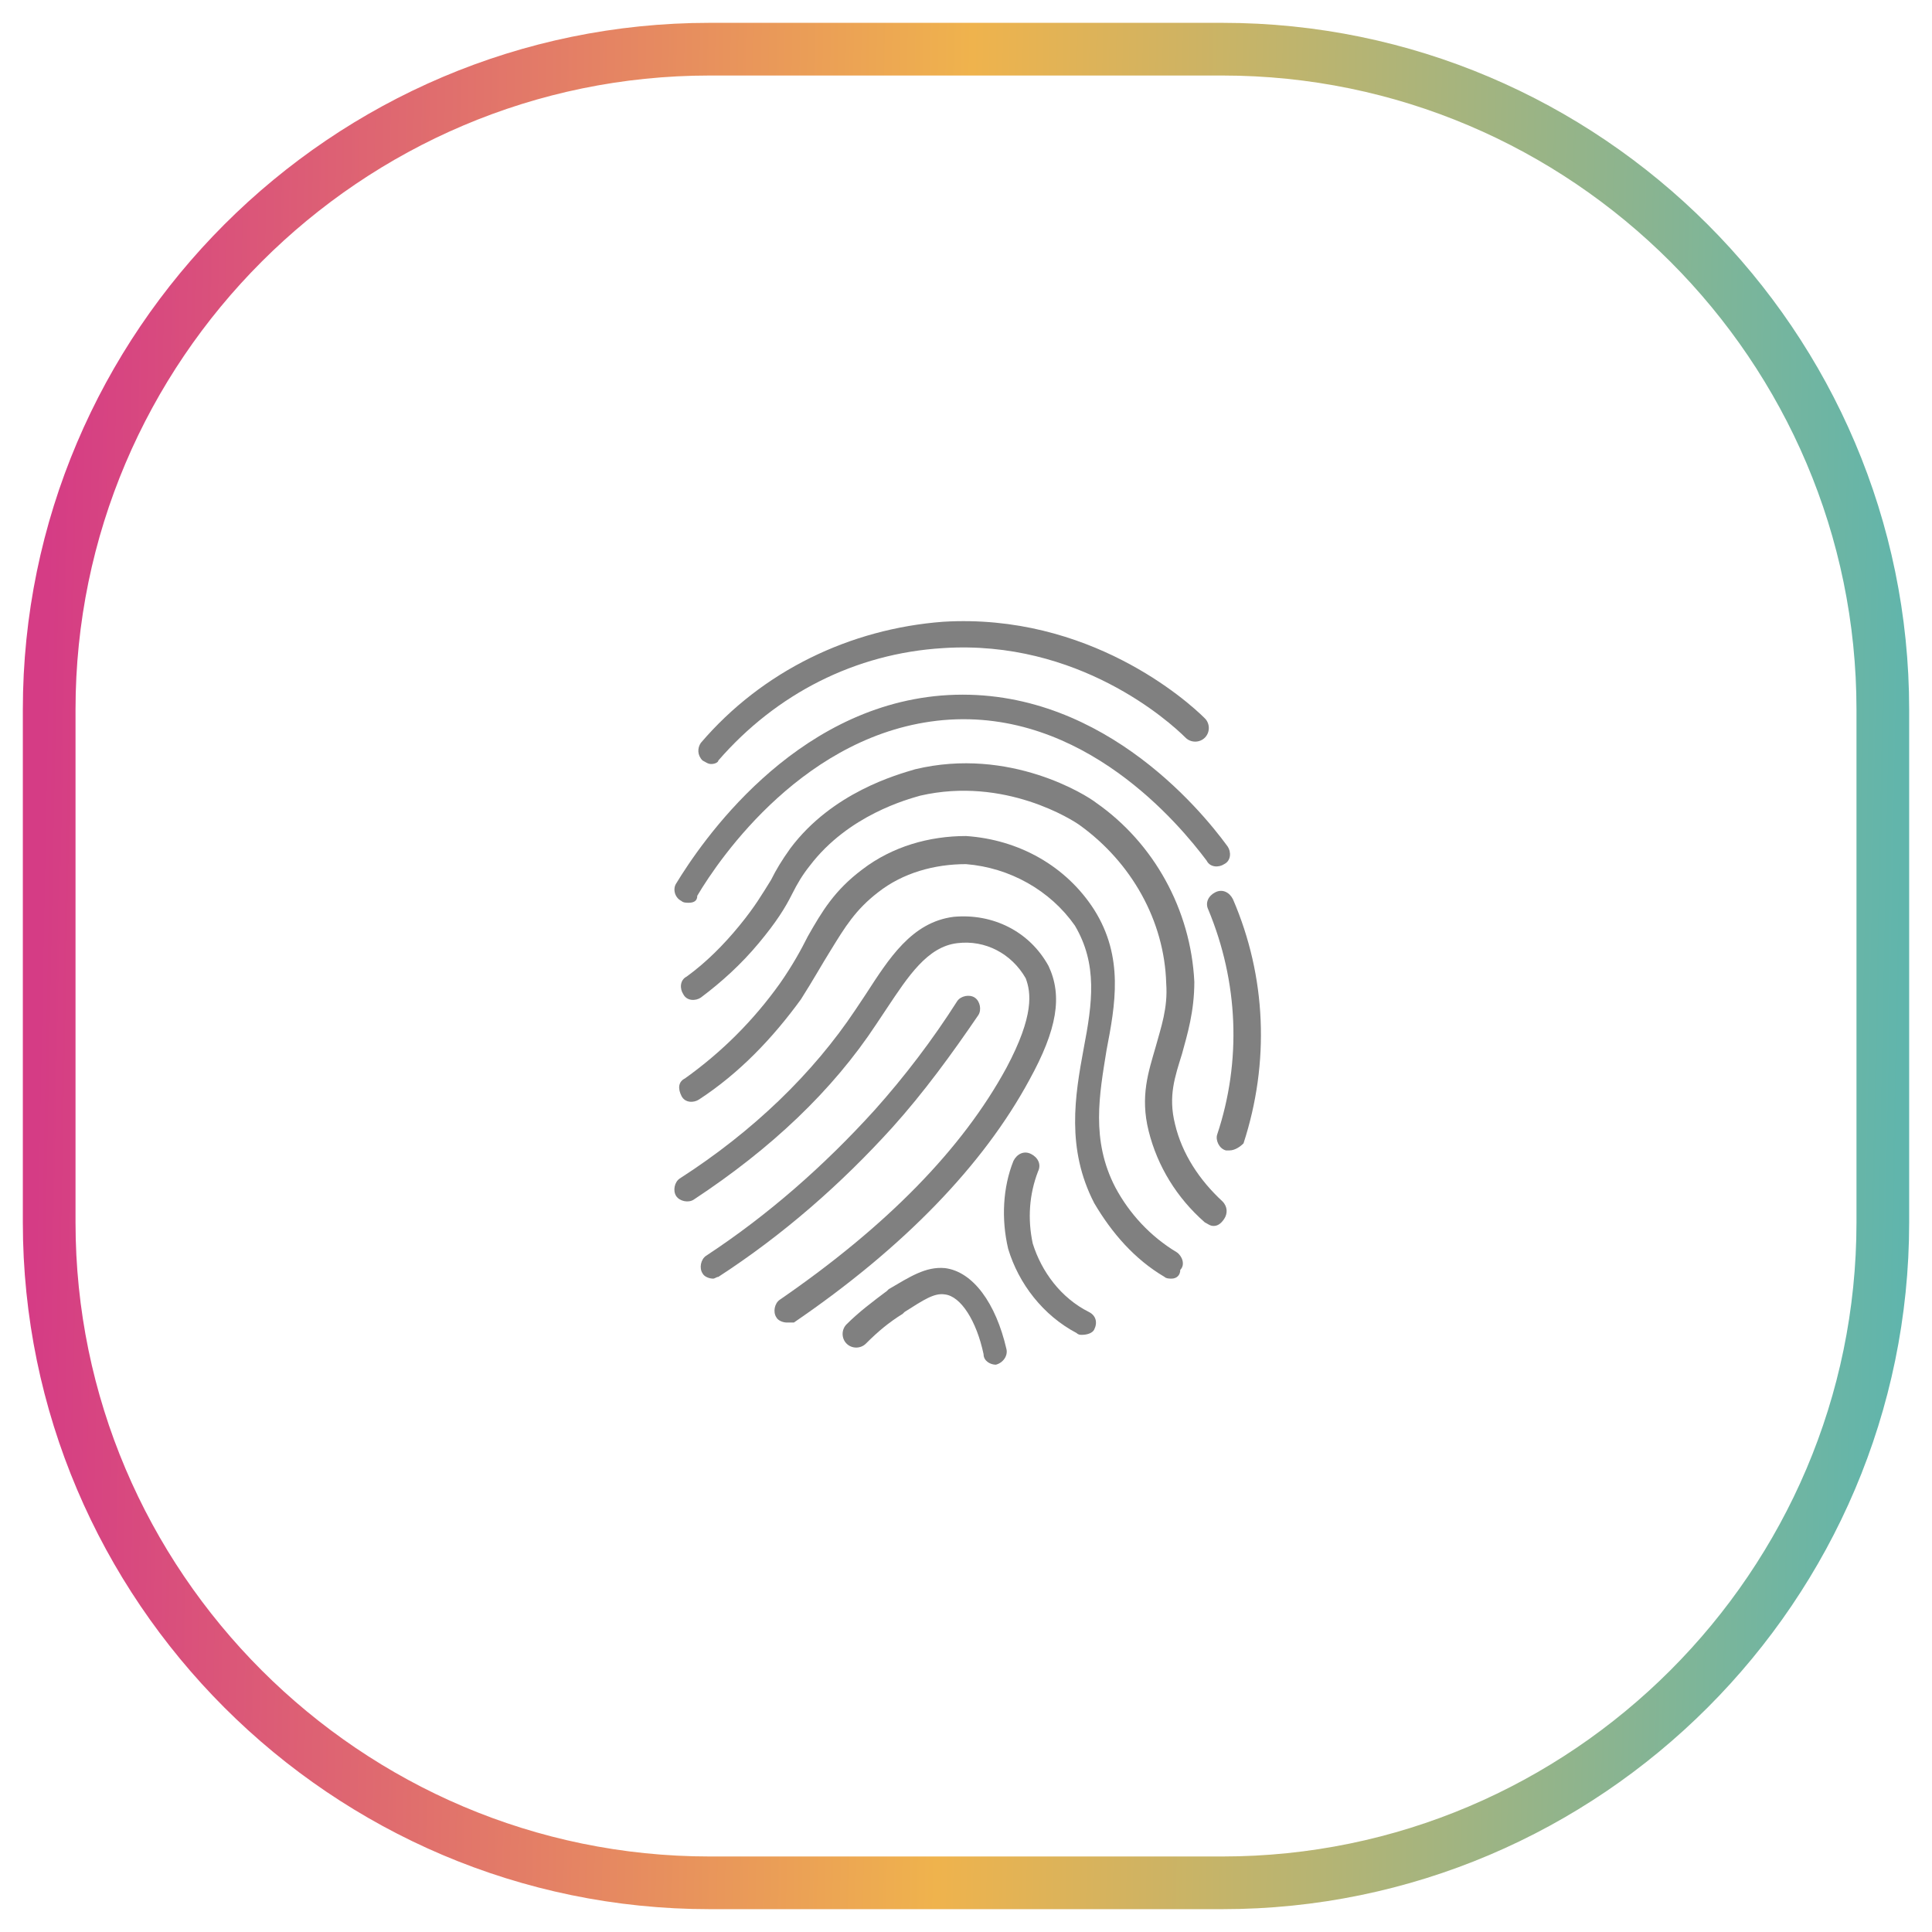 <?xml version="1.0" encoding="UTF-8"?>
<!-- Generator: Adobe Illustrator 27.7.0, SVG Export Plug-In . SVG Version: 6.00 Build 0)  -->
<svg xmlns="http://www.w3.org/2000/svg" xmlns:xlink="http://www.w3.org/1999/xlink" version="1.1" id="Layer_1" x="0px" y="0px" viewBox="0 0 110 110" style="enable-background:new 0 0 110 110;" xml:space="preserve">
<style type="text/css">
	.st0{fill:none;stroke:url(#SVGID_1_);stroke-width:3;stroke-miterlimit:10;}
	.st1{fill:#808080;}
</style>
<g>
	<linearGradient id="SVGID_1_" gradientUnits="userSpaceOnUse" x1="1.053" y1="53.932" x2="108.947" y2="56.068">
		<stop offset="1.117318e-02" style="stop-color:#D53C85"></stop>
		<stop offset="0.494" style="stop-color:#EFB34D"></stop>
		<stop offset="1" style="stop-color:#5FB5AD"></stop>
	</linearGradient>
	<path class="st0" d="M69.6,107.2H40.4c-20.7,0-37.6-16.9-37.6-37.6V40.4c0-20.7,16.9-37.6,37.6-37.6h29.2   c20.7,0,37.6,16.9,37.6,37.6v29.2C107.2,90.3,90.3,107.2,69.6,107.2z"></path>
	<g>
		<g>
			<path class="st1" d="M40.5,43.5c-0.2,0-0.3-0.1-0.5-0.2c-0.3-0.3-0.3-0.7-0.1-1c3.5-4.1,8.5-6.5,13.8-6.9     c8.3-0.5,13.9,4.5,14.9,5.5c0.3,0.3,0.3,0.8,0,1.1c-0.3,0.3-0.8,0.3-1.1,0c-0.9-0.9-6.1-5.6-13.8-5.1c-5,0.3-9.5,2.6-12.8,6.4     C40.9,43.4,40.7,43.5,40.5,43.5z"></path>
			<path class="st1" d="M39.2,51.4c-0.1,0-0.3,0-0.4-0.1c-0.4-0.2-0.5-0.7-0.3-1c1.4-2.3,6.6-10,15.1-10.7     c8.8-0.7,14.7,6.4,16.3,8.6c0.2,0.3,0.2,0.8-0.2,1c-0.3,0.2-0.8,0.2-1-0.2c-1.5-2-7-8.7-15-8c-7.8,0.7-12.7,7.8-14,10     C39.7,51.3,39.5,51.4,39.2,51.4z"></path>
			<path class="st1" d="M69.1,69.8c-0.2,0-0.3-0.1-0.5-0.2c-1.6-1.4-2.7-3.2-3.2-5.2c-0.5-2,0-3.4,0.4-4.8c0.3-1.1,0.7-2.2,0.6-3.6     c-0.1-3.6-2-6.9-4.9-9c-0.4-0.3-4.3-2.8-9.1-1.7c-0.7,0.2-4.1,1.1-6.3,4c-0.4,0.5-0.7,1-1,1.6c-0.4,0.8-0.9,1.6-1.9,2.8     c-1,1.2-2.1,2.2-3.3,3.1c-0.3,0.2-0.8,0.2-1-0.2c-0.2-0.3-0.2-0.8,0.2-1c1.1-0.8,2.1-1.8,3-2.9c0.9-1.1,1.3-1.8,1.8-2.6     c0.3-0.6,0.6-1.1,1.1-1.8c2.4-3.2,6.1-4.2,7.1-4.5c5.4-1.3,9.8,1.5,10.3,1.9c3.3,2.3,5.4,6.1,5.6,10.2c0,1.7-0.4,3-0.7,4.1     c-0.4,1.3-0.8,2.4-0.4,4c0.4,1.7,1.4,3.2,2.7,4.4c0.3,0.3,0.3,0.7,0.1,1C69.5,69.7,69.3,69.8,69.1,69.8z"></path>
			<path class="st1" d="M66.7,72.8c-0.1,0-0.3,0-0.4-0.1c-1.7-1-3-2.5-4-4.2c-1.6-3.1-1.1-6.1-0.6-8.8c0.5-2.6,0.8-4.8-0.5-7     c-1.4-2-3.7-3.3-6.2-3.5c-1.8,0-3.6,0.5-5,1.6c-1.3,1-1.9,2-2.7,3.3c-0.5,0.8-1,1.7-1.7,2.8c-1.6,2.2-3.5,4.2-5.8,5.7     c-0.3,0.2-0.8,0.2-1-0.2s-0.2-0.8,0.2-1c2.1-1.5,3.9-3.3,5.4-5.4c0.7-1,1.2-1.9,1.6-2.7c0.8-1.4,1.5-2.6,3.1-3.8     c1.7-1.3,3.8-1.9,5.9-1.9c3,0.2,5.7,1.7,7.3,4.2c1.7,2.7,1.2,5.4,0.7,8c-0.4,2.5-0.9,5.1,0.5,7.8c0.8,1.5,2,2.8,3.5,3.7     c0.3,0.2,0.5,0.7,0.2,1C67.2,72.6,67,72.8,66.7,72.8z"></path>
			<path class="st1" d="M44.8,75.3c-0.2,0-0.5-0.1-0.6-0.3c-0.2-0.3-0.1-0.8,0.2-1c6.1-4.2,10.4-8.6,12.9-13.2     c1.6-3,1.4-4.3,1.1-5.1c-0.8-1.4-2.3-2.2-3.9-2c-1.7,0.2-2.8,1.9-4,3.7c-0.2,0.3-0.4,0.6-0.6,0.9c-2.5,3.8-6,7.1-10.4,10     c-0.3,0.2-0.8,0.1-1-0.2c-0.2-0.3-0.1-0.8,0.2-1c4.2-2.7,7.6-6,10-9.6c0.2-0.3,0.4-0.6,0.6-0.9c1.3-2,2.6-4.1,5-4.4     c2.2-0.2,4.3,0.8,5.4,2.8c0.8,1.7,0.5,3.6-1.1,6.5c-2.6,4.8-7.1,9.5-13.4,13.8C45.1,75.3,44.9,75.3,44.8,75.3z"></path>
			<path class="st1" d="M40.6,72.8c-0.2,0-0.5-0.1-0.6-0.3c-0.2-0.3-0.1-0.8,0.2-1c3.5-2.3,6.7-5.1,9.6-8.3c1.7-1.9,3.3-4,4.7-6.2     c0.2-0.3,0.7-0.4,1-0.2c0.3,0.2,0.4,0.7,0.2,1c-1.5,2.2-3.1,4.4-4.9,6.4c-2.9,3.2-6.2,6.1-9.9,8.5C40.8,72.7,40.7,72.8,40.6,72.8     z"></path>
			<path class="st1" d="M70,65.5c-0.1,0-0.2,0-0.2,0c-0.4-0.1-0.6-0.6-0.5-0.9c1.4-4.2,1.2-8.7-0.5-12.8c-0.2-0.4,0-0.8,0.4-1     c0.4-0.2,0.8,0,1,0.4c1.9,4.4,2.1,9.3,0.6,13.9C70.6,65.3,70.3,65.5,70,65.5z"></path>
			<path class="st1" d="M61.6,76c-0.1,0-0.2,0-0.3-0.1c-1.9-1-3.3-2.8-3.9-4.8c-0.4-1.7-0.3-3.5,0.3-5c0.2-0.4,0.6-0.6,1-0.4     c0.4,0.2,0.6,0.6,0.4,1c-0.5,1.3-0.6,2.7-0.3,4.1c0.5,1.6,1.6,3.1,3.2,3.9c0.4,0.2,0.5,0.6,0.3,1C62.2,75.9,61.9,76,61.6,76z"></path>
			<path class="st1" d="M56.7,77.7c-0.3,0-0.7-0.2-0.7-0.6c-0.4-1.9-1.3-3.3-2.2-3.4c-0.6-0.1-1.2,0.3-2.3,1l-0.1,0.1     c-0.8,0.5-1.4,1-2.1,1.7c-0.3,0.3-0.8,0.3-1.1,0c-0.3-0.3-0.3-0.8,0-1.1c0.7-0.7,1.5-1.3,2.3-1.9l0.1-0.1     c1.2-0.7,2.1-1.3,3.2-1.2c1.6,0.2,2.9,2,3.5,4.6c0.1,0.4-0.2,0.8-0.6,0.9C56.8,77.7,56.7,77.7,56.7,77.7z"></path>
		</g>
	</g>
</g>
</svg>
